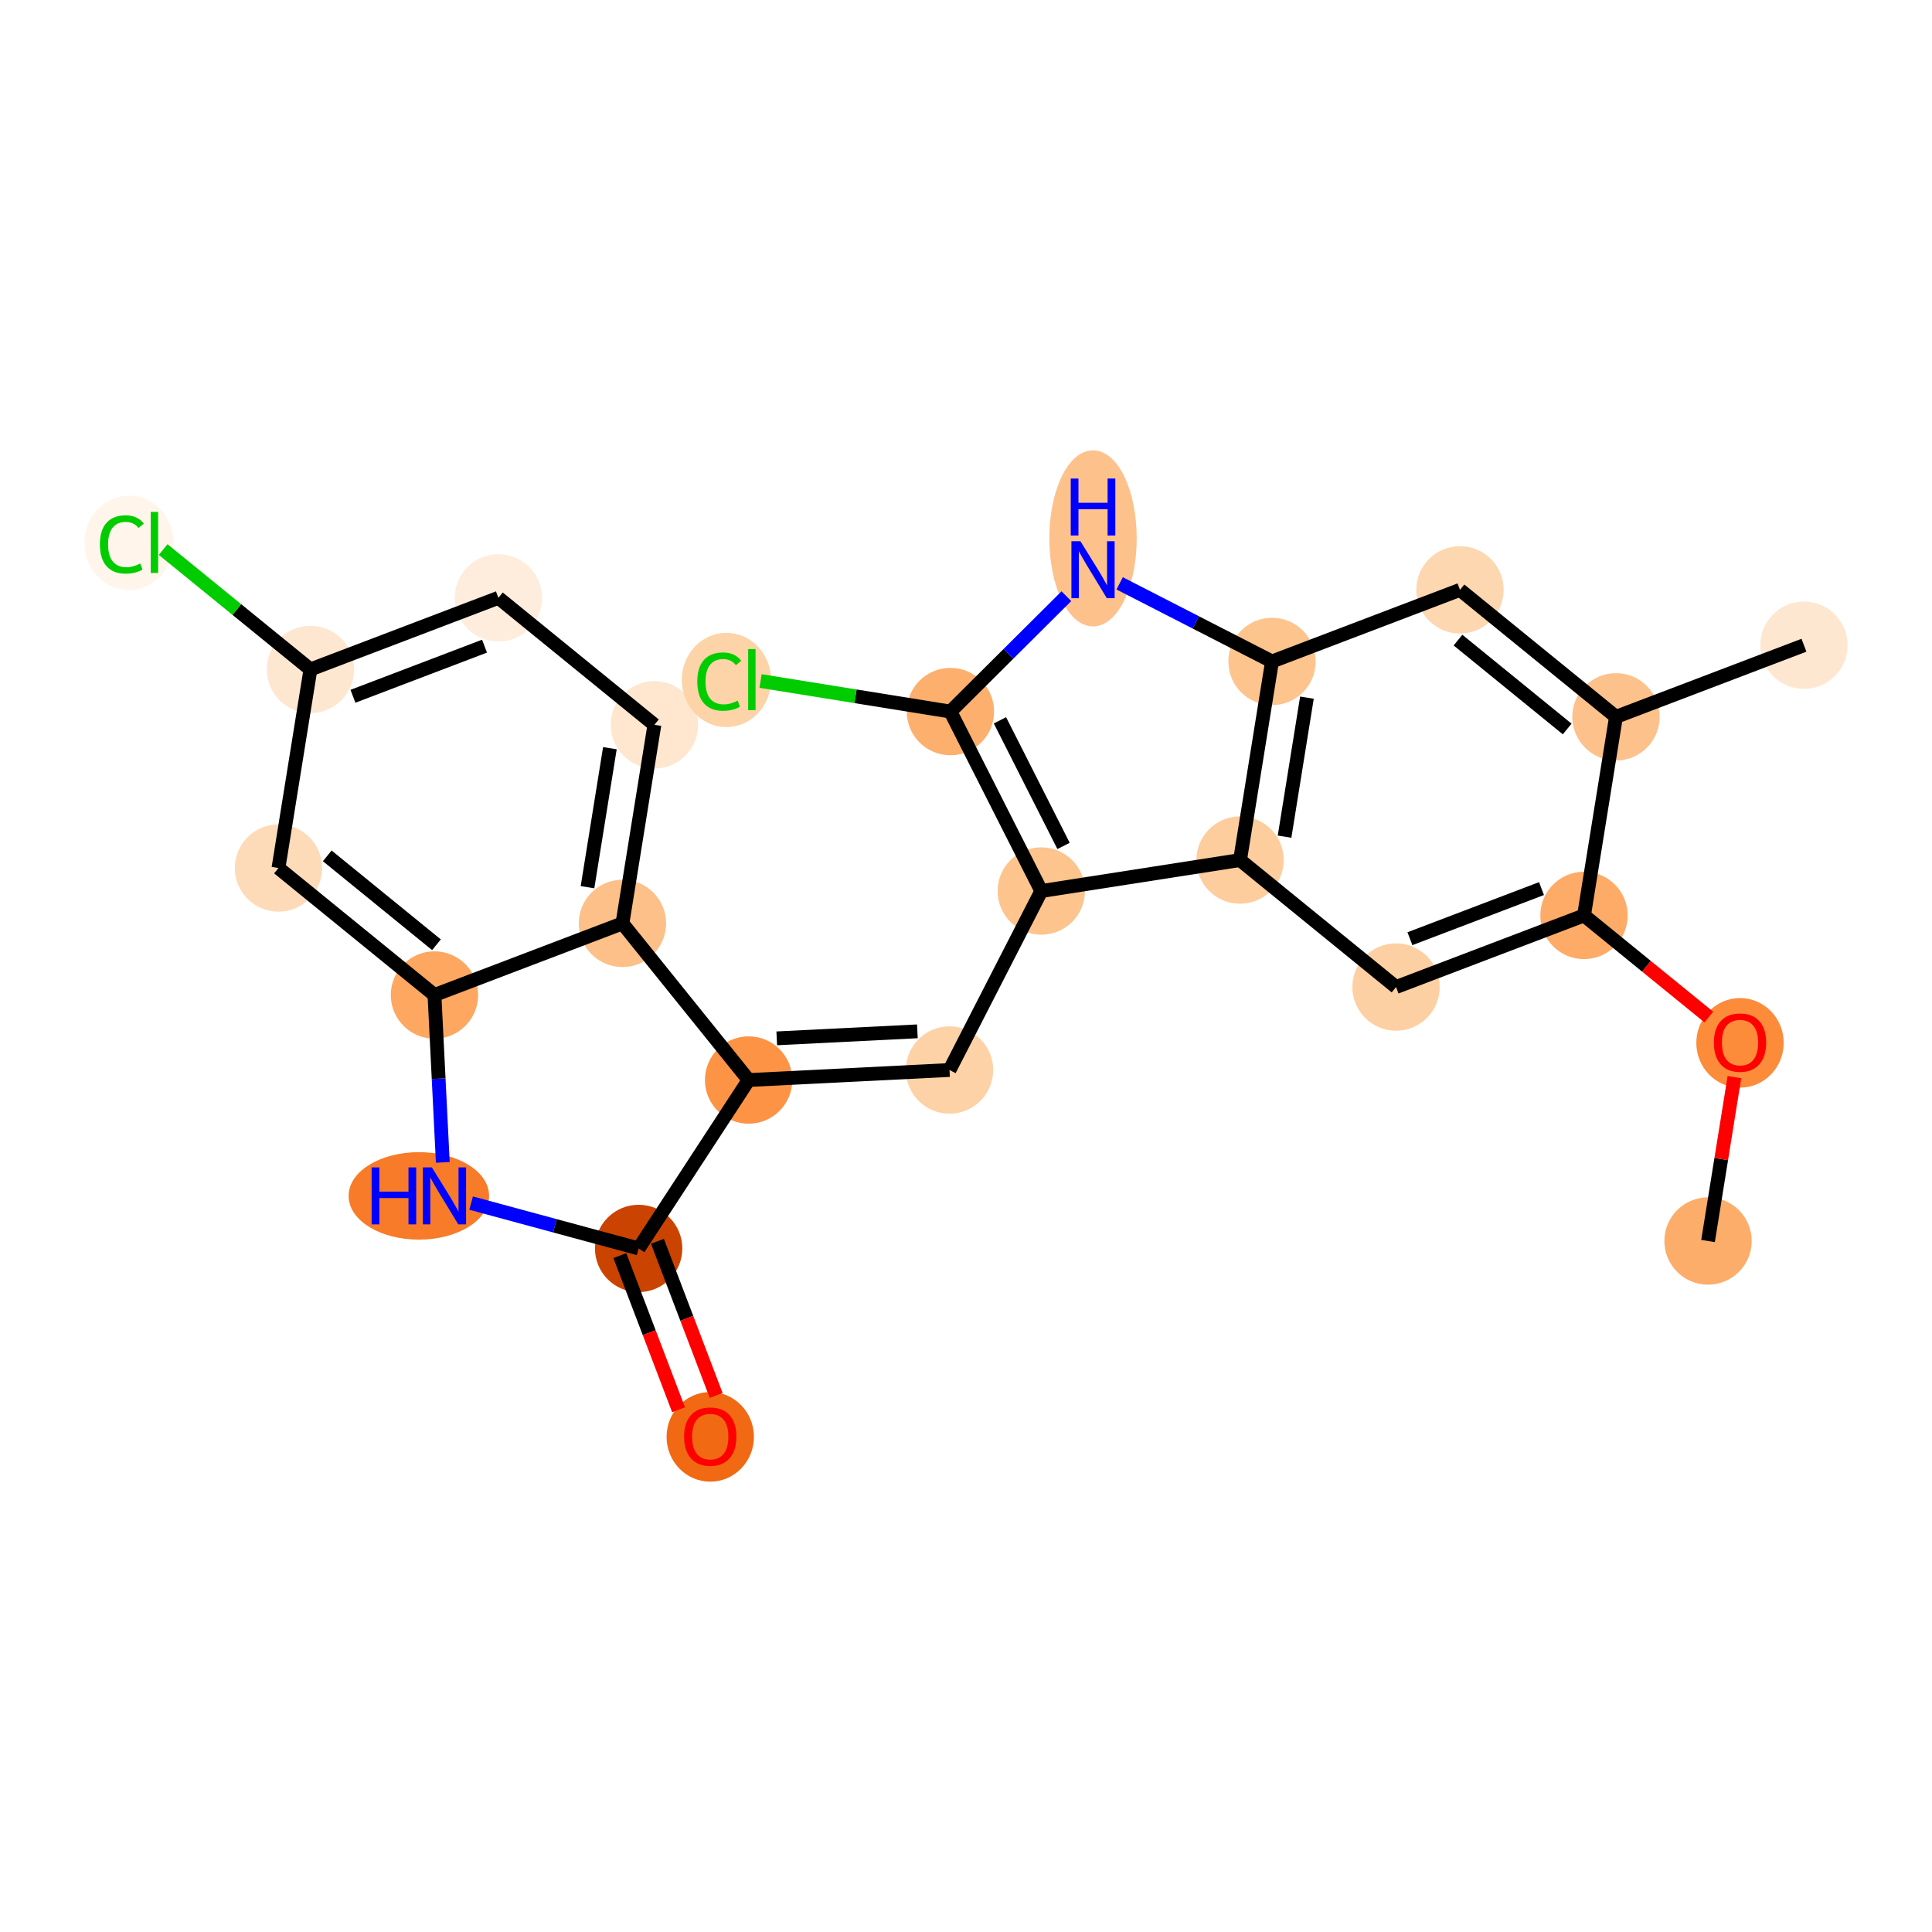 <?xml version='1.0' encoding='iso-8859-1'?>
<svg version='1.1' baseProfile='full'
              xmlns='http://www.w3.org/2000/svg'
                      xmlns:rdkit='http://www.rdkit.org/xml'
                      xmlns:xlink='http://www.w3.org/1999/xlink'
                  xml:space='preserve'
width='280px' height='280px' viewBox='0 0 280 280'>
<!-- END OF HEADER -->
<rect style='opacity:1.0;fill:#FFFFFF;stroke:none' width='280' height='280' x='0' y='0'> </rect>
<ellipse cx='247.542' cy='179.856' rx='5.83' ry='5.83'  style='fill:#FDAD6A;fill-rule:evenodd;stroke:#FDAD6A;stroke-width:1.0px;stroke-linecap:butt;stroke-linejoin:miter;stroke-opacity:1' />
<ellipse cx='252.176' cy='151.139' rx='5.83' ry='5.994'  style='fill:#FC8B3A;fill-rule:evenodd;stroke:#FC8B3A;stroke-width:1.0px;stroke-linecap:butt;stroke-linejoin:miter;stroke-opacity:1' />
<ellipse cx='229.567' cy='132.671' rx='5.83' ry='5.83'  style='fill:#FDAB67;fill-rule:evenodd;stroke:#FDAB67;stroke-width:1.0px;stroke-linecap:butt;stroke-linejoin:miter;stroke-opacity:1' />
<ellipse cx='202.325' cy='143.049' rx='5.83' ry='5.83'  style='fill:#FDD0A3;fill-rule:evenodd;stroke:#FDD0A3;stroke-width:1.0px;stroke-linecap:butt;stroke-linejoin:miter;stroke-opacity:1' />
<ellipse cx='179.717' cy='124.646' rx='5.83' ry='5.83'  style='fill:#FDCD9E;fill-rule:evenodd;stroke:#FDCD9E;stroke-width:1.0px;stroke-linecap:butt;stroke-linejoin:miter;stroke-opacity:1' />
<ellipse cx='150.912' cy='129.134' rx='5.83' ry='5.83'  style='fill:#FDC48E;fill-rule:evenodd;stroke:#FDC48E;stroke-width:1.0px;stroke-linecap:butt;stroke-linejoin:miter;stroke-opacity:1' />
<ellipse cx='137.612' cy='155.074' rx='5.83' ry='5.83'  style='fill:#FDD2A7;fill-rule:evenodd;stroke:#FDD2A7;stroke-width:1.0px;stroke-linecap:butt;stroke-linejoin:miter;stroke-opacity:1' />
<ellipse cx='108.496' cy='156.526' rx='5.83' ry='5.83'  style='fill:#FD9345;fill-rule:evenodd;stroke:#FD9345;stroke-width:1.0px;stroke-linecap:butt;stroke-linejoin:miter;stroke-opacity:1' />
<ellipse cx='92.557' cy='180.935' rx='5.83' ry='5.83'  style='fill:#CB4301;fill-rule:evenodd;stroke:#CB4301;stroke-width:1.0px;stroke-linecap:butt;stroke-linejoin:miter;stroke-opacity:1' />
<ellipse cx='102.935' cy='208.241' rx='5.83' ry='5.994'  style='fill:#F16913;fill-rule:evenodd;stroke:#F16913;stroke-width:1.0px;stroke-linecap:butt;stroke-linejoin:miter;stroke-opacity:1' />
<ellipse cx='60.704' cy='173.318' rx='9.68' ry='5.838'  style='fill:#F77B28;fill-rule:evenodd;stroke:#F77B28;stroke-width:1.0px;stroke-linecap:butt;stroke-linejoin:miter;stroke-opacity:1' />
<ellipse cx='62.966' cy='144.203' rx='5.83' ry='5.83'  style='fill:#FDA761;fill-rule:evenodd;stroke:#FDA761;stroke-width:1.0px;stroke-linecap:butt;stroke-linejoin:miter;stroke-opacity:1' />
<ellipse cx='40.357' cy='125.8' rx='5.83' ry='5.83'  style='fill:#FDDBB9;fill-rule:evenodd;stroke:#FDDBB9;stroke-width:1.0px;stroke-linecap:butt;stroke-linejoin:miter;stroke-opacity:1' />
<ellipse cx='44.99' cy='97.018' rx='5.83' ry='5.83'  style='fill:#FEE7D0;fill-rule:evenodd;stroke:#FEE7D0;stroke-width:1.0px;stroke-linecap:butt;stroke-linejoin:miter;stroke-opacity:1' />
<ellipse cx='18.697' cy='78.668' rx='5.97' ry='6.332'  style='fill:#FFF5EB;fill-rule:evenodd;stroke:#FFF5EB;stroke-width:1.0px;stroke-linecap:butt;stroke-linejoin:miter;stroke-opacity:1' />
<ellipse cx='72.232' cy='86.64' rx='5.83' ry='5.83'  style='fill:#FEEDDD;fill-rule:evenodd;stroke:#FEEDDD;stroke-width:1.0px;stroke-linecap:butt;stroke-linejoin:miter;stroke-opacity:1' />
<ellipse cx='94.841' cy='105.044' rx='5.83' ry='5.83'  style='fill:#FEE6CF;fill-rule:evenodd;stroke:#FEE6CF;stroke-width:1.0px;stroke-linecap:butt;stroke-linejoin:miter;stroke-opacity:1' />
<ellipse cx='90.208' cy='133.825' rx='5.83' ry='5.83'  style='fill:#FDC089;fill-rule:evenodd;stroke:#FDC089;stroke-width:1.0px;stroke-linecap:butt;stroke-linejoin:miter;stroke-opacity:1' />
<ellipse cx='137.743' cy='103.126' rx='5.83' ry='5.83'  style='fill:#FDAF6D;fill-rule:evenodd;stroke:#FDAF6D;stroke-width:1.0px;stroke-linecap:butt;stroke-linejoin:miter;stroke-opacity:1' />
<ellipse cx='105.277' cy='98.545' rx='5.97' ry='6.332'  style='fill:#FDD3A8;fill-rule:evenodd;stroke:#FDD3A8;stroke-width:1.0px;stroke-linecap:butt;stroke-linejoin:miter;stroke-opacity:1' />
<ellipse cx='158.409' cy='78.024' rx='5.83' ry='12.259'  style='fill:#FDC18B;fill-rule:evenodd;stroke:#FDC18B;stroke-width:1.0px;stroke-linecap:butt;stroke-linejoin:miter;stroke-opacity:1' />
<ellipse cx='184.35' cy='95.865' rx='5.83' ry='5.83'  style='fill:#FDC48E;fill-rule:evenodd;stroke:#FDC48E;stroke-width:1.0px;stroke-linecap:butt;stroke-linejoin:miter;stroke-opacity:1' />
<ellipse cx='211.592' cy='85.487' rx='5.83' ry='5.83'  style='fill:#FDD7B0;fill-rule:evenodd;stroke:#FDD7B0;stroke-width:1.0px;stroke-linecap:butt;stroke-linejoin:miter;stroke-opacity:1' />
<ellipse cx='234.2' cy='103.89' rx='5.83' ry='5.83'  style='fill:#FDC18B;fill-rule:evenodd;stroke:#FDC18B;stroke-width:1.0px;stroke-linecap:butt;stroke-linejoin:miter;stroke-opacity:1' />
<ellipse cx='261.442' cy='93.512' rx='5.83' ry='5.83'  style='fill:#FEE7D0;fill-rule:evenodd;stroke:#FEE7D0;stroke-width:1.0px;stroke-linecap:butt;stroke-linejoin:miter;stroke-opacity:1' />
<path class='bond-0 atom-0 atom-1' d='M 247.542,179.856 L 249.454,167.981' style='fill:none;fill-rule:evenodd;stroke:#000000;stroke-width:2.0px;stroke-linecap:butt;stroke-linejoin:miter;stroke-opacity:1' />
<path class='bond-0 atom-0 atom-1' d='M 249.454,167.981 L 251.366,156.106' style='fill:none;fill-rule:evenodd;stroke:#FF0000;stroke-width:2.0px;stroke-linecap:butt;stroke-linejoin:miter;stroke-opacity:1' />
<path class='bond-1 atom-1 atom-2' d='M 247.657,147.397 L 238.612,140.034' style='fill:none;fill-rule:evenodd;stroke:#FF0000;stroke-width:2.0px;stroke-linecap:butt;stroke-linejoin:miter;stroke-opacity:1' />
<path class='bond-1 atom-1 atom-2' d='M 238.612,140.034 L 229.567,132.671' style='fill:none;fill-rule:evenodd;stroke:#000000;stroke-width:2.0px;stroke-linecap:butt;stroke-linejoin:miter;stroke-opacity:1' />
<path class='bond-2 atom-2 atom-3' d='M 229.567,132.671 L 202.325,143.049' style='fill:none;fill-rule:evenodd;stroke:#000000;stroke-width:2.0px;stroke-linecap:butt;stroke-linejoin:miter;stroke-opacity:1' />
<path class='bond-2 atom-2 atom-3' d='M 223.405,128.78 L 204.336,136.044' style='fill:none;fill-rule:evenodd;stroke:#000000;stroke-width:2.0px;stroke-linecap:butt;stroke-linejoin:miter;stroke-opacity:1' />
<path class='bond-24 atom-23 atom-2' d='M 234.2,103.89 L 229.567,132.671' style='fill:none;fill-rule:evenodd;stroke:#000000;stroke-width:2.0px;stroke-linecap:butt;stroke-linejoin:miter;stroke-opacity:1' />
<path class='bond-3 atom-3 atom-4' d='M 202.325,143.049 L 179.717,124.646' style='fill:none;fill-rule:evenodd;stroke:#000000;stroke-width:2.0px;stroke-linecap:butt;stroke-linejoin:miter;stroke-opacity:1' />
<path class='bond-4 atom-4 atom-5' d='M 179.717,124.646 L 150.912,129.134' style='fill:none;fill-rule:evenodd;stroke:#000000;stroke-width:2.0px;stroke-linecap:butt;stroke-linejoin:miter;stroke-opacity:1' />
<path class='bond-25 atom-21 atom-4' d='M 184.35,95.865 L 179.717,124.646' style='fill:none;fill-rule:evenodd;stroke:#000000;stroke-width:2.0px;stroke-linecap:butt;stroke-linejoin:miter;stroke-opacity:1' />
<path class='bond-25 atom-21 atom-4' d='M 189.411,101.109 L 186.168,121.256' style='fill:none;fill-rule:evenodd;stroke:#000000;stroke-width:2.0px;stroke-linecap:butt;stroke-linejoin:miter;stroke-opacity:1' />
<path class='bond-5 atom-5 atom-6' d='M 150.912,129.134 L 137.612,155.074' style='fill:none;fill-rule:evenodd;stroke:#000000;stroke-width:2.0px;stroke-linecap:butt;stroke-linejoin:miter;stroke-opacity:1' />
<path class='bond-17 atom-5 atom-18' d='M 150.912,129.134 L 137.743,103.126' style='fill:none;fill-rule:evenodd;stroke:#000000;stroke-width:2.0px;stroke-linecap:butt;stroke-linejoin:miter;stroke-opacity:1' />
<path class='bond-17 atom-5 atom-18' d='M 154.138,122.599 L 144.92,104.393' style='fill:none;fill-rule:evenodd;stroke:#000000;stroke-width:2.0px;stroke-linecap:butt;stroke-linejoin:miter;stroke-opacity:1' />
<path class='bond-6 atom-6 atom-7' d='M 137.612,155.074 L 108.496,156.526' style='fill:none;fill-rule:evenodd;stroke:#000000;stroke-width:2.0px;stroke-linecap:butt;stroke-linejoin:miter;stroke-opacity:1' />
<path class='bond-6 atom-6 atom-7' d='M 132.954,149.469 L 112.573,150.485' style='fill:none;fill-rule:evenodd;stroke:#000000;stroke-width:2.0px;stroke-linecap:butt;stroke-linejoin:miter;stroke-opacity:1' />
<path class='bond-7 atom-7 atom-8' d='M 108.496,156.526 L 92.557,180.935' style='fill:none;fill-rule:evenodd;stroke:#000000;stroke-width:2.0px;stroke-linecap:butt;stroke-linejoin:miter;stroke-opacity:1' />
<path class='bond-26 atom-17 atom-7' d='M 90.208,133.825 L 108.496,156.526' style='fill:none;fill-rule:evenodd;stroke:#000000;stroke-width:2.0px;stroke-linecap:butt;stroke-linejoin:miter;stroke-opacity:1' />
<path class='bond-8 atom-8 atom-9' d='M 89.833,181.973 L 94.088,193.142' style='fill:none;fill-rule:evenodd;stroke:#000000;stroke-width:2.0px;stroke-linecap:butt;stroke-linejoin:miter;stroke-opacity:1' />
<path class='bond-8 atom-8 atom-9' d='M 94.088,193.142 L 98.343,204.311' style='fill:none;fill-rule:evenodd;stroke:#FF0000;stroke-width:2.0px;stroke-linecap:butt;stroke-linejoin:miter;stroke-opacity:1' />
<path class='bond-8 atom-8 atom-9' d='M 95.281,179.897 L 99.536,191.066' style='fill:none;fill-rule:evenodd;stroke:#000000;stroke-width:2.0px;stroke-linecap:butt;stroke-linejoin:miter;stroke-opacity:1' />
<path class='bond-8 atom-8 atom-9' d='M 99.536,191.066 L 103.791,202.236' style='fill:none;fill-rule:evenodd;stroke:#FF0000;stroke-width:2.0px;stroke-linecap:butt;stroke-linejoin:miter;stroke-opacity:1' />
<path class='bond-9 atom-8 atom-10' d='M 92.557,180.935 L 80.417,177.649' style='fill:none;fill-rule:evenodd;stroke:#000000;stroke-width:2.0px;stroke-linecap:butt;stroke-linejoin:miter;stroke-opacity:1' />
<path class='bond-9 atom-8 atom-10' d='M 80.417,177.649 L 68.277,174.363' style='fill:none;fill-rule:evenodd;stroke:#0000FF;stroke-width:2.0px;stroke-linecap:butt;stroke-linejoin:miter;stroke-opacity:1' />
<path class='bond-10 atom-10 atom-11' d='M 64.175,168.462 L 63.571,156.332' style='fill:none;fill-rule:evenodd;stroke:#0000FF;stroke-width:2.0px;stroke-linecap:butt;stroke-linejoin:miter;stroke-opacity:1' />
<path class='bond-10 atom-10 atom-11' d='M 63.571,156.332 L 62.966,144.203' style='fill:none;fill-rule:evenodd;stroke:#000000;stroke-width:2.0px;stroke-linecap:butt;stroke-linejoin:miter;stroke-opacity:1' />
<path class='bond-11 atom-11 atom-12' d='M 62.966,144.203 L 40.357,125.8' style='fill:none;fill-rule:evenodd;stroke:#000000;stroke-width:2.0px;stroke-linecap:butt;stroke-linejoin:miter;stroke-opacity:1' />
<path class='bond-11 atom-11 atom-12' d='M 63.255,136.921 L 47.429,124.038' style='fill:none;fill-rule:evenodd;stroke:#000000;stroke-width:2.0px;stroke-linecap:butt;stroke-linejoin:miter;stroke-opacity:1' />
<path class='bond-27 atom-17 atom-11' d='M 90.208,133.825 L 62.966,144.203' style='fill:none;fill-rule:evenodd;stroke:#000000;stroke-width:2.0px;stroke-linecap:butt;stroke-linejoin:miter;stroke-opacity:1' />
<path class='bond-12 atom-12 atom-13' d='M 40.357,125.8 L 44.99,97.018' style='fill:none;fill-rule:evenodd;stroke:#000000;stroke-width:2.0px;stroke-linecap:butt;stroke-linejoin:miter;stroke-opacity:1' />
<path class='bond-13 atom-13 atom-14' d='M 44.99,97.018 L 34.319,88.332' style='fill:none;fill-rule:evenodd;stroke:#000000;stroke-width:2.0px;stroke-linecap:butt;stroke-linejoin:miter;stroke-opacity:1' />
<path class='bond-13 atom-13 atom-14' d='M 34.319,88.332 L 23.647,79.645' style='fill:none;fill-rule:evenodd;stroke:#00CC00;stroke-width:2.0px;stroke-linecap:butt;stroke-linejoin:miter;stroke-opacity:1' />
<path class='bond-14 atom-13 atom-15' d='M 44.99,97.018 L 72.232,86.64' style='fill:none;fill-rule:evenodd;stroke:#000000;stroke-width:2.0px;stroke-linecap:butt;stroke-linejoin:miter;stroke-opacity:1' />
<path class='bond-14 atom-13 atom-15' d='M 51.152,100.91 L 70.222,93.645' style='fill:none;fill-rule:evenodd;stroke:#000000;stroke-width:2.0px;stroke-linecap:butt;stroke-linejoin:miter;stroke-opacity:1' />
<path class='bond-15 atom-15 atom-16' d='M 72.232,86.64 L 94.841,105.044' style='fill:none;fill-rule:evenodd;stroke:#000000;stroke-width:2.0px;stroke-linecap:butt;stroke-linejoin:miter;stroke-opacity:1' />
<path class='bond-16 atom-16 atom-17' d='M 94.841,105.044 L 90.208,133.825' style='fill:none;fill-rule:evenodd;stroke:#000000;stroke-width:2.0px;stroke-linecap:butt;stroke-linejoin:miter;stroke-opacity:1' />
<path class='bond-16 atom-16 atom-17' d='M 88.39,108.434 L 85.146,128.581' style='fill:none;fill-rule:evenodd;stroke:#000000;stroke-width:2.0px;stroke-linecap:butt;stroke-linejoin:miter;stroke-opacity:1' />
<path class='bond-18 atom-18 atom-19' d='M 137.743,103.126 L 123.985,100.911' style='fill:none;fill-rule:evenodd;stroke:#000000;stroke-width:2.0px;stroke-linecap:butt;stroke-linejoin:miter;stroke-opacity:1' />
<path class='bond-18 atom-18 atom-19' d='M 123.985,100.911 L 110.227,98.696' style='fill:none;fill-rule:evenodd;stroke:#00CC00;stroke-width:2.0px;stroke-linecap:butt;stroke-linejoin:miter;stroke-opacity:1' />
<path class='bond-19 atom-18 atom-20' d='M 137.743,103.126 L 146.146,94.765' style='fill:none;fill-rule:evenodd;stroke:#000000;stroke-width:2.0px;stroke-linecap:butt;stroke-linejoin:miter;stroke-opacity:1' />
<path class='bond-19 atom-18 atom-20' d='M 146.146,94.765 L 154.549,86.405' style='fill:none;fill-rule:evenodd;stroke:#0000FF;stroke-width:2.0px;stroke-linecap:butt;stroke-linejoin:miter;stroke-opacity:1' />
<path class='bond-20 atom-20 atom-21' d='M 162.269,84.543 L 173.309,90.204' style='fill:none;fill-rule:evenodd;stroke:#0000FF;stroke-width:2.0px;stroke-linecap:butt;stroke-linejoin:miter;stroke-opacity:1' />
<path class='bond-20 atom-20 atom-21' d='M 173.309,90.204 L 184.35,95.865' style='fill:none;fill-rule:evenodd;stroke:#000000;stroke-width:2.0px;stroke-linecap:butt;stroke-linejoin:miter;stroke-opacity:1' />
<path class='bond-21 atom-21 atom-22' d='M 184.35,95.865 L 211.592,85.487' style='fill:none;fill-rule:evenodd;stroke:#000000;stroke-width:2.0px;stroke-linecap:butt;stroke-linejoin:miter;stroke-opacity:1' />
<path class='bond-22 atom-22 atom-23' d='M 211.592,85.487 L 234.2,103.89' style='fill:none;fill-rule:evenodd;stroke:#000000;stroke-width:2.0px;stroke-linecap:butt;stroke-linejoin:miter;stroke-opacity:1' />
<path class='bond-22 atom-22 atom-23' d='M 211.302,92.769 L 227.128,105.651' style='fill:none;fill-rule:evenodd;stroke:#000000;stroke-width:2.0px;stroke-linecap:butt;stroke-linejoin:miter;stroke-opacity:1' />
<path class='bond-23 atom-23 atom-24' d='M 234.2,103.89 L 261.442,93.512' style='fill:none;fill-rule:evenodd;stroke:#000000;stroke-width:2.0px;stroke-linecap:butt;stroke-linejoin:miter;stroke-opacity:1' />
<path  class='atom-1' d='M 248.386 151.098
Q 248.386 149.116, 249.366 148.008
Q 250.345 146.9, 252.176 146.9
Q 254.007 146.9, 254.986 148.008
Q 255.966 149.116, 255.966 151.098
Q 255.966 153.104, 254.974 154.246
Q 253.983 155.377, 252.176 155.377
Q 250.357 155.377, 249.366 154.246
Q 248.386 153.115, 248.386 151.098
M 252.176 154.445
Q 253.435 154.445, 254.111 153.605
Q 254.799 152.754, 254.799 151.098
Q 254.799 149.477, 254.111 148.661
Q 253.435 147.833, 252.176 147.833
Q 250.916 147.833, 250.228 148.649
Q 249.552 149.465, 249.552 151.098
Q 249.552 152.765, 250.228 153.605
Q 250.916 154.445, 252.176 154.445
' fill='#FF0000'/>
<path  class='atom-9' d='M 99.145 208.2
Q 99.145 206.218, 100.125 205.11
Q 101.104 204.002, 102.935 204.002
Q 104.766 204.002, 105.745 205.11
Q 106.725 206.218, 106.725 208.2
Q 106.725 210.206, 105.734 211.349
Q 104.742 212.48, 102.935 212.48
Q 101.116 212.48, 100.125 211.349
Q 99.145 210.217, 99.145 208.2
M 102.935 211.547
Q 104.194 211.547, 104.871 210.707
Q 105.559 209.856, 105.559 208.2
Q 105.559 206.579, 104.871 205.763
Q 104.194 204.935, 102.935 204.935
Q 101.676 204.935, 100.988 205.751
Q 100.311 206.568, 100.311 208.2
Q 100.311 209.868, 100.988 210.707
Q 101.676 211.547, 102.935 211.547
' fill='#FF0000'/>
<path  class='atom-10' d='M 53.859 169.191
L 54.978 169.191
L 54.978 172.7
L 59.2 172.7
L 59.2 169.191
L 60.319 169.191
L 60.319 177.446
L 59.2 177.446
L 59.2 173.633
L 54.978 173.633
L 54.978 177.446
L 53.859 177.446
L 53.859 169.191
' fill='#0000FF'/>
<path  class='atom-10' d='M 62.593 169.191
L 65.298 173.563
Q 65.566 173.995, 65.998 174.776
Q 66.429 175.557, 66.453 175.604
L 66.453 169.191
L 67.549 169.191
L 67.549 177.446
L 66.418 177.446
L 63.514 172.665
Q 63.176 172.106, 62.814 171.464
Q 62.465 170.823, 62.359 170.625
L 62.359 177.446
L 61.287 177.446
L 61.287 169.191
L 62.593 169.191
' fill='#0000FF'/>
<path  class='atom-14' d='M 14.476 78.901
Q 14.476 76.849, 15.432 75.776
Q 16.4 74.691, 18.23 74.691
Q 19.933 74.691, 20.843 75.892
L 20.073 76.522
Q 19.408 75.648, 18.23 75.648
Q 16.983 75.648, 16.318 76.487
Q 15.665 77.315, 15.665 78.901
Q 15.665 80.533, 16.341 81.373
Q 17.029 82.213, 18.359 82.213
Q 19.268 82.213, 20.329 81.665
L 20.656 82.539
Q 20.224 82.819, 19.572 82.982
Q 18.919 83.145, 18.195 83.145
Q 16.4 83.145, 15.432 82.049
Q 14.476 80.953, 14.476 78.901
' fill='#00CC00'/>
<path  class='atom-14' d='M 21.845 74.19
L 22.918 74.19
L 22.918 83.04
L 21.845 83.04
L 21.845 74.19
' fill='#00CC00'/>
<path  class='atom-19' d='M 101.056 98.778
Q 101.056 96.726, 102.012 95.653
Q 102.98 94.569, 104.811 94.569
Q 106.513 94.569, 107.423 95.77
L 106.653 96.399
Q 105.989 95.525, 104.811 95.525
Q 103.563 95.525, 102.898 96.364
Q 102.245 97.192, 102.245 98.778
Q 102.245 100.411, 102.922 101.25
Q 103.61 102.09, 104.939 102.09
Q 105.849 102.09, 106.91 101.542
L 107.236 102.416
Q 106.805 102.696, 106.152 102.859
Q 105.499 103.023, 104.776 103.023
Q 102.98 103.023, 102.012 101.927
Q 101.056 100.83, 101.056 98.778
' fill='#00CC00'/>
<path  class='atom-19' d='M 108.426 94.067
L 109.498 94.067
L 109.498 102.918
L 108.426 102.918
L 108.426 94.067
' fill='#00CC00'/>
<path  class='atom-20' d='M 156.584 78.437
L 159.289 82.809
Q 159.558 83.241, 159.989 84.022
Q 160.42 84.803, 160.444 84.85
L 160.444 78.437
L 161.54 78.437
L 161.54 86.692
L 160.409 86.692
L 157.505 81.912
Q 157.167 81.352, 156.806 80.71
Q 156.456 80.069, 156.351 79.871
L 156.351 86.692
L 155.278 86.692
L 155.278 78.437
L 156.584 78.437
' fill='#0000FF'/>
<path  class='atom-20' d='M 155.179 69.355
L 156.298 69.355
L 156.298 72.865
L 160.52 72.865
L 160.52 69.355
L 161.639 69.355
L 161.639 77.611
L 160.52 77.611
L 160.52 73.798
L 156.298 73.798
L 156.298 77.611
L 155.179 77.611
L 155.179 69.355
' fill='#0000FF'/>
</svg>
